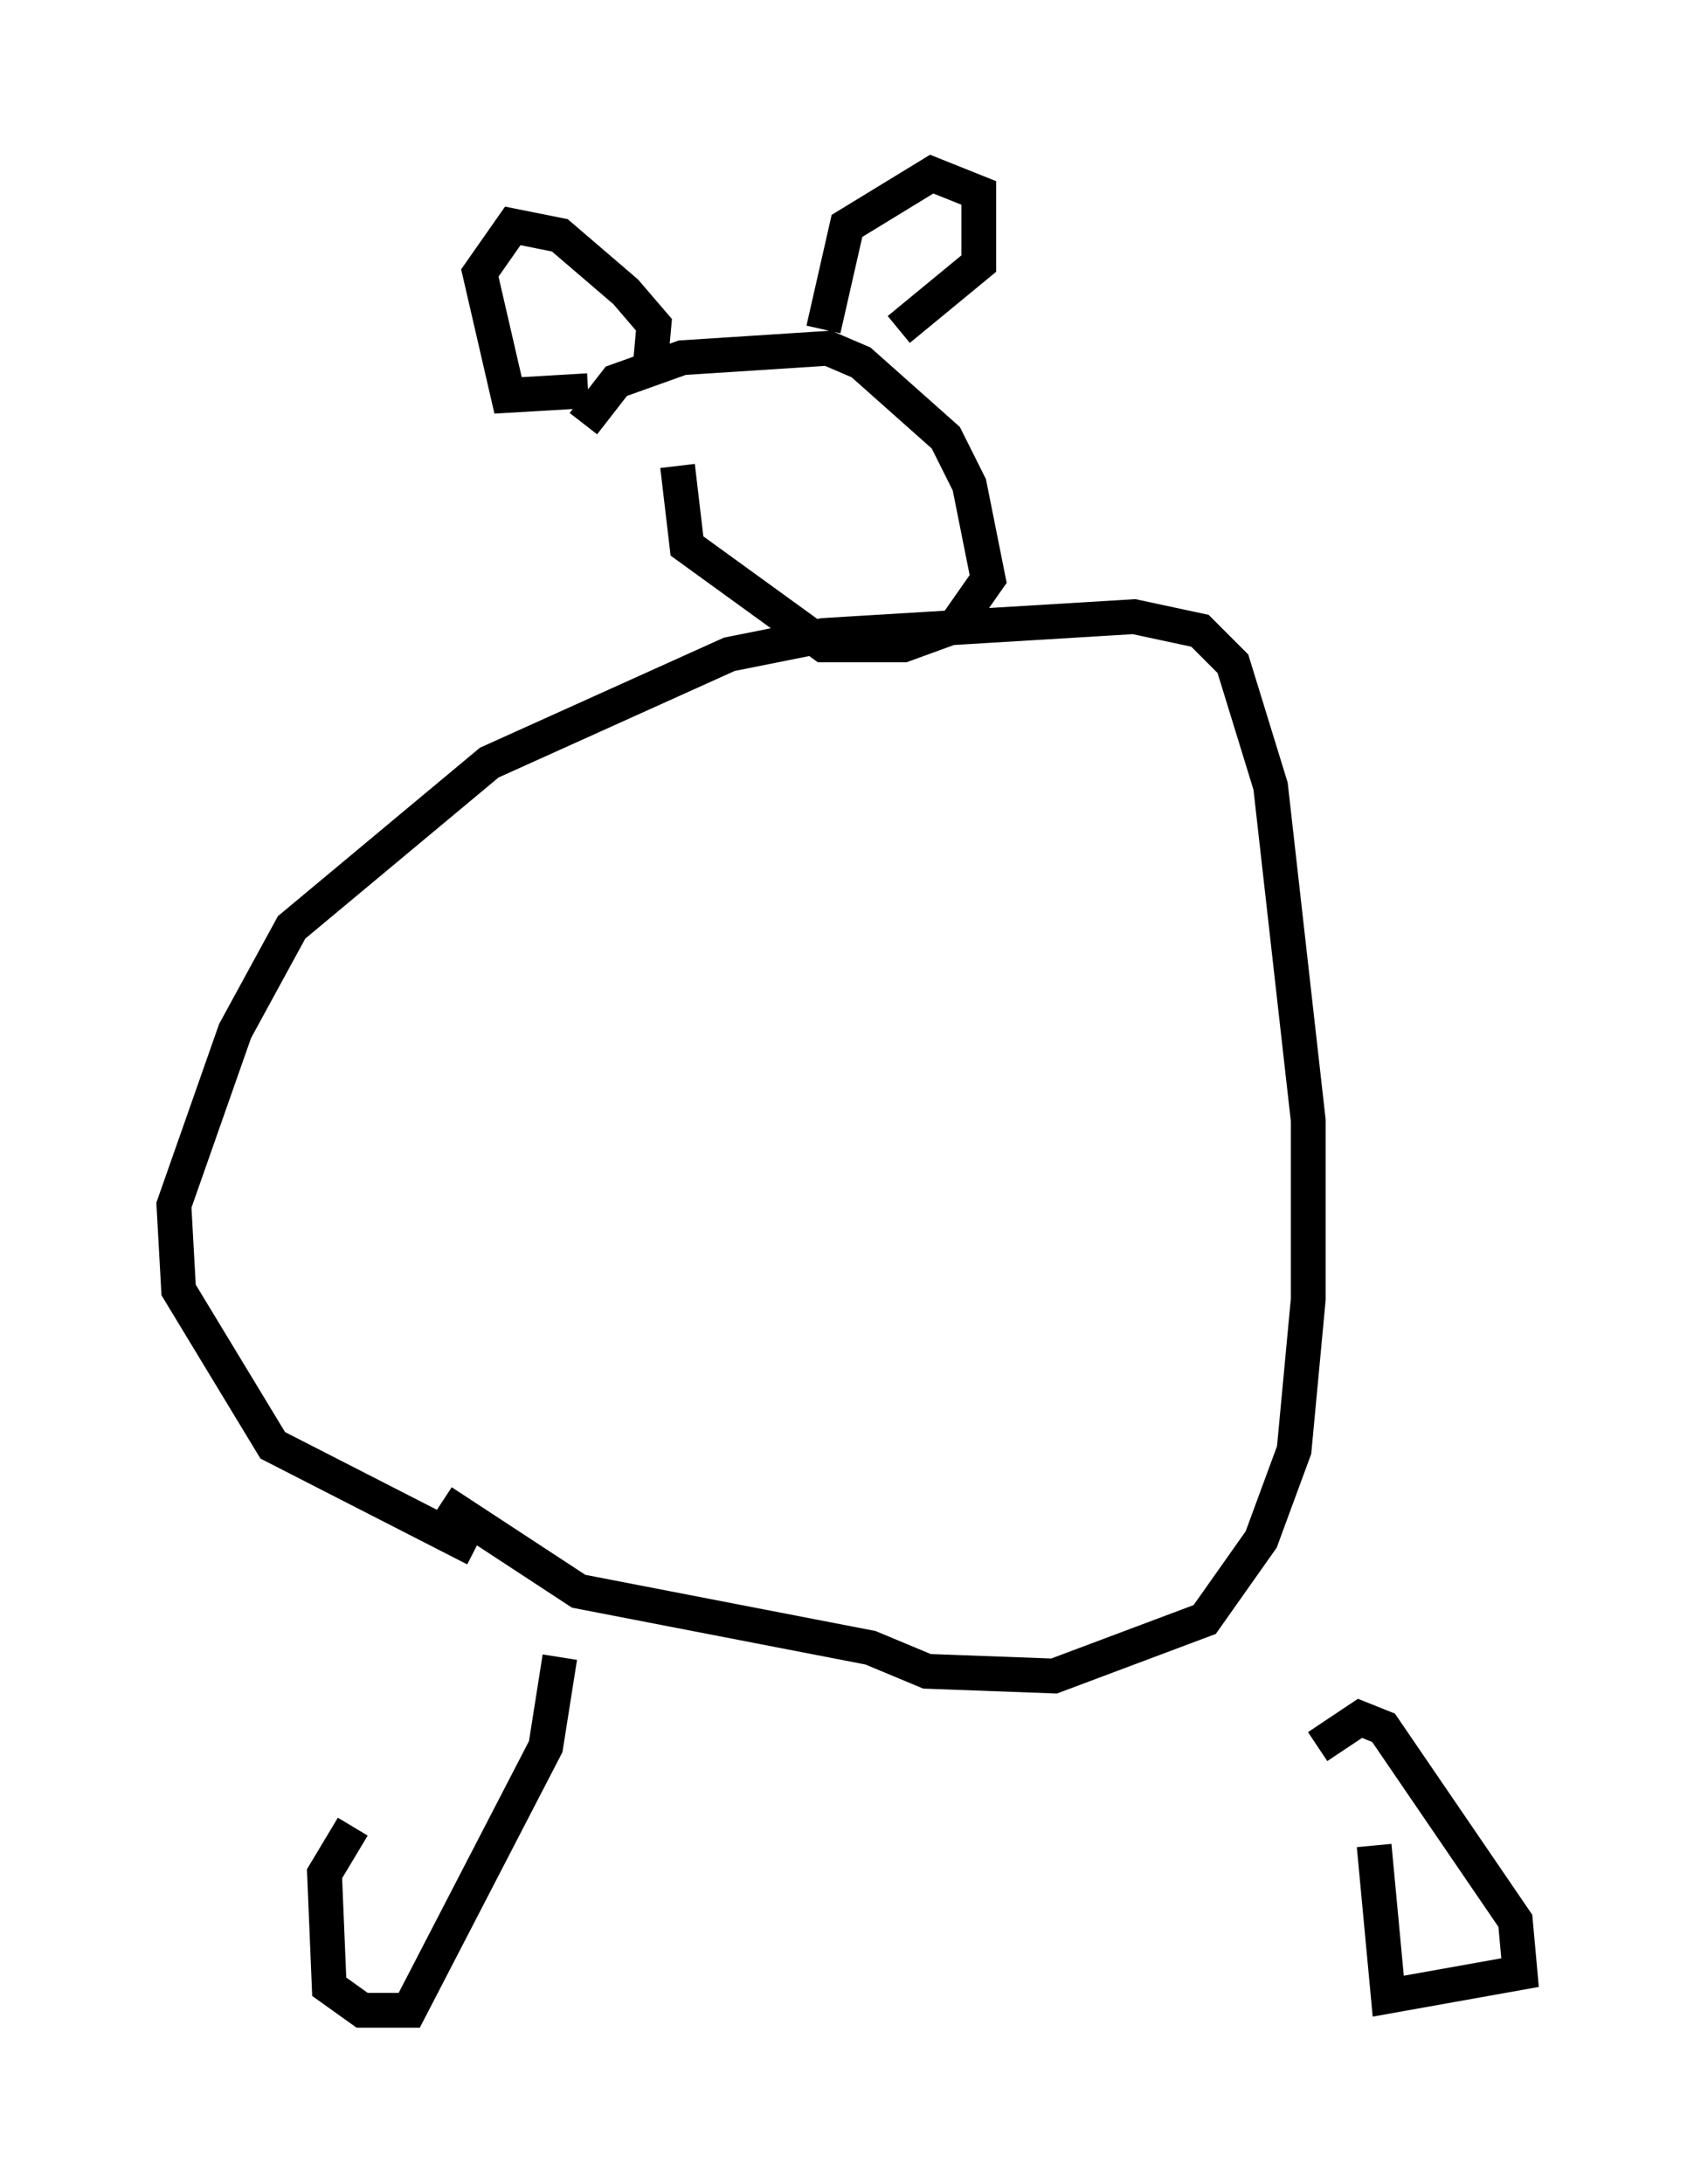 <?xml version="1.0" encoding="utf-8" ?>
<svg baseProfile="full" height="62.773" version="1.1" width="48.701" xmlns="http://www.w3.org/2000/svg" xmlns:ev="http://www.w3.org/2001/xml-events" xmlns:xlink="http://www.w3.org/1999/xlink"><defs /><rect fill="white" height="62.773" width="48.701" x="0" y="0" /><path d="M14.878, 48.707 m-4.736, 3.789 l-0.812, 1.353 0.135, 3.248 l0.947, 0.677 1.353, 0.0 l3.924, -7.578 0.406, -2.571 m23.41, 5.413 l0.406, 4.33 3.789, -0.677 l-0.135, -1.488 -3.789, -5.548 l-0.677, -0.271 -1.218, 0.812 m-25.169, -7.036 l3.924, 2.571 8.39, 1.624 l1.624, 0.677 3.654, 0.135 l4.33, -1.624 1.624, -2.3 l0.947, -2.571 0.406, -4.33 l0.0, -5.142 -1.083, -9.607 l-1.083, -3.518 -0.947, -0.947 l-1.894, -0.406 -8.931, 0.541 l-2.706, 0.541 -6.901, 3.112 l-5.683, 4.736 -1.624, 2.977 l-1.759, 5.007 0.135, 2.436 l2.706, 4.465 5.819, 2.977 m5.819, -31.123 l0.271, 2.3 3.924, 2.842 l2.3, 0.0 1.488, -0.541 l0.947, -1.353 -0.541, -2.706 l-0.677, -1.353 -2.436, -2.165 l-0.947, -0.406 -4.195, 0.271 l-1.894, 0.677 -0.947, 1.218 m1.894, -1.353 l0.135, -1.488 -0.812, -0.947 l-1.894, -1.624 -1.353, -0.271 l-0.947, 1.353 0.812, 3.518 l2.3, -0.135 m6.766, -1.759 l0.677, -2.977 2.436, -1.488 l1.353, 0.541 0.0, 2.03 l-2.3, 1.894 " fill="none" stroke="black" stroke-width="1" /></svg>